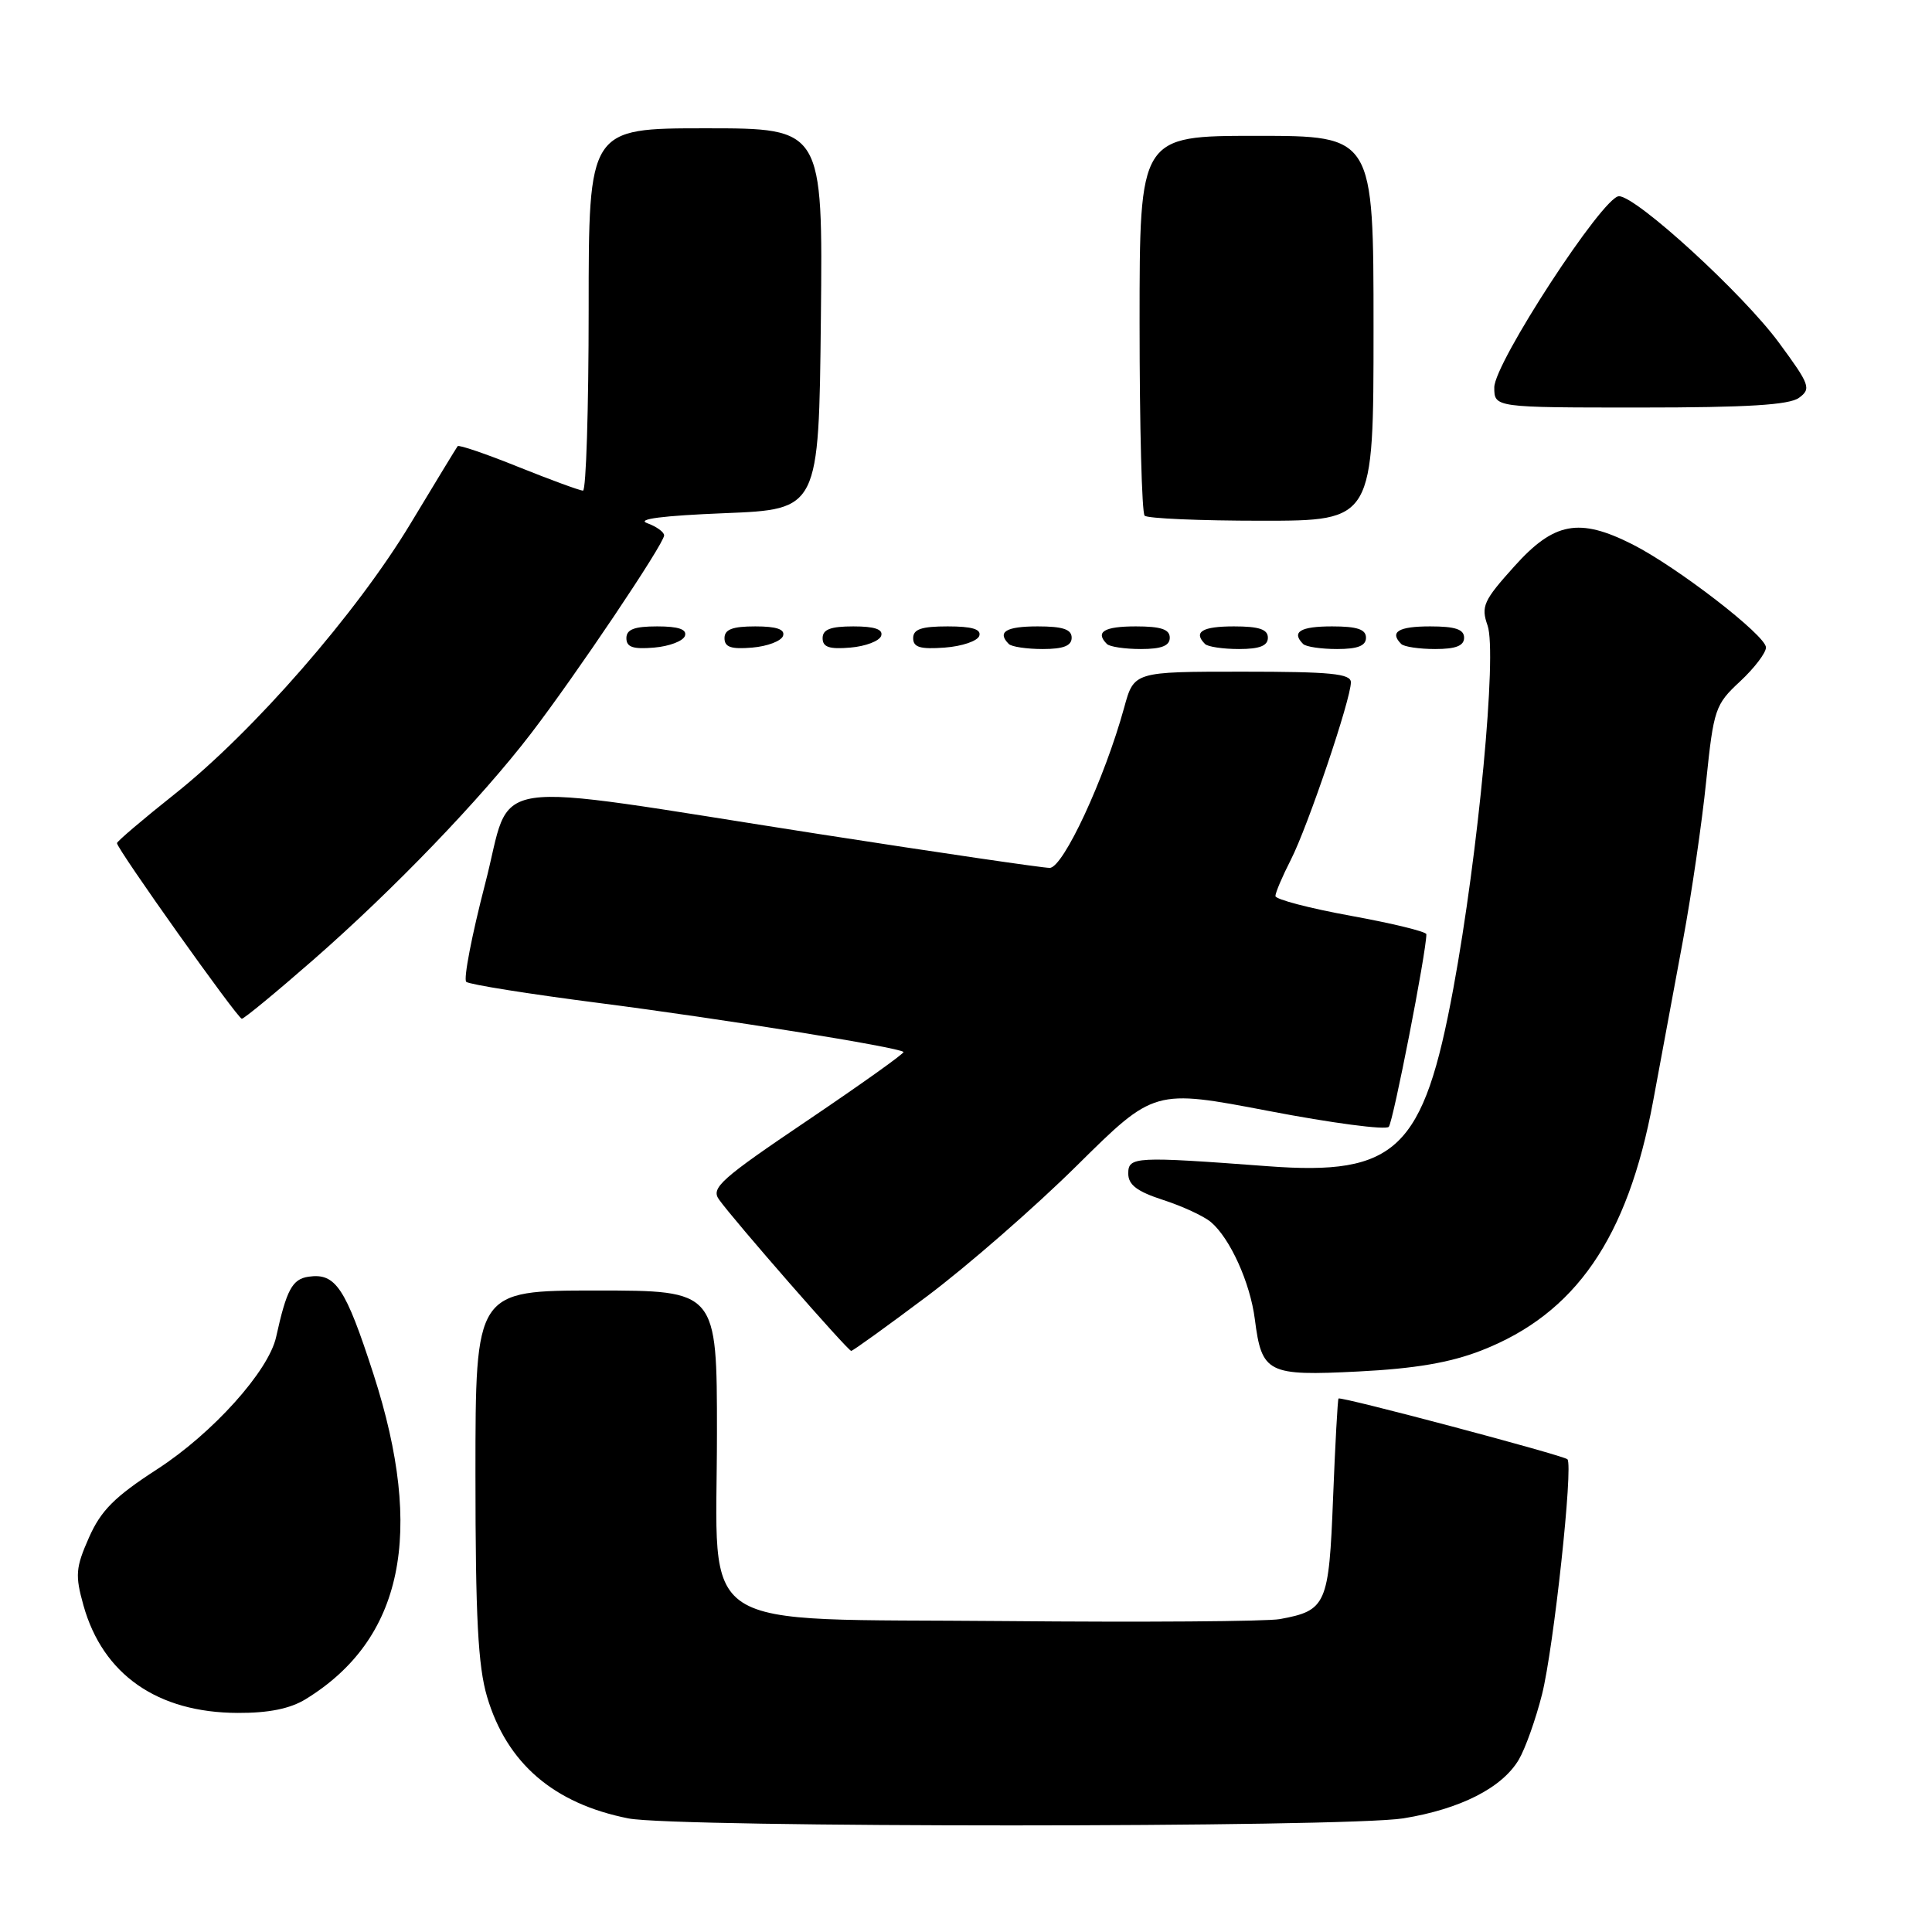 <?xml version="1.0" encoding="UTF-8" standalone="no"?>
<!DOCTYPE svg PUBLIC "-//W3C//DTD SVG 1.1//EN" "http://www.w3.org/Graphics/SVG/1.1/DTD/svg11.dtd" >
<svg xmlns="http://www.w3.org/2000/svg" xmlns:xlink="http://www.w3.org/1999/xlink" version="1.1" viewBox="0 0 256 256">
 <g >
 <path fill="currentColor"
d=" M 185.96 240.94 C 193.51 239.71 199.04 236.90 201.25 233.16 C 202.11 231.70 203.50 227.80 204.33 224.50 C 205.87 218.36 208.49 194.16 207.69 193.36 C 207.17 192.84 177.66 185.00 177.36 185.31 C 177.25 185.42 176.92 191.34 176.64 198.47 C 176.09 212.65 175.75 213.41 169.58 214.54 C 167.88 214.85 151.50 214.97 133.16 214.80 C 91.26 214.42 95.00 216.86 95.00 189.94 C 95.00 171.00 95.00 171.00 79.00 171.00 C 63.00 171.00 63.00 171.00 63.00 195.32 C 63.00 214.32 63.34 220.77 64.54 224.83 C 67.16 233.65 73.37 238.99 83.27 240.95 C 89.59 242.19 178.27 242.18 185.96 240.94 Z  M 40.50 225.15 C 53.38 217.24 56.31 203.21 49.49 182.09 C 45.77 170.60 44.47 168.65 40.88 169.17 C 38.72 169.49 37.97 170.90 36.59 177.15 C 35.60 181.67 28.17 189.93 20.81 194.69 C 15.19 198.33 13.38 200.14 11.79 203.73 C 10.02 207.73 9.94 208.73 11.06 212.73 C 13.63 221.89 20.87 226.94 31.50 226.97 C 35.60 226.99 38.45 226.41 40.50 225.15 Z  M 196.28 178.95 C 208.76 174.09 215.67 164.07 219.04 145.95 C 220.11 140.20 221.90 130.55 223.02 124.50 C 224.14 118.45 225.52 109.00 226.08 103.50 C 227.07 93.96 227.27 93.35 230.56 90.30 C 232.45 88.54 234.00 86.51 234.00 85.79 C 234.00 84.21 222.19 75.10 216.29 72.12 C 209.23 68.56 205.92 69.18 200.66 75.04 C 196.57 79.58 196.22 80.35 197.11 82.88 C 198.39 86.55 195.89 113.03 192.58 130.95 C 188.62 152.38 185.05 155.81 168.00 154.53 C 150.37 153.21 149.50 153.26 149.50 155.50 C 149.50 157.00 150.67 157.88 154.12 159.00 C 156.66 159.82 159.51 161.14 160.45 161.93 C 162.99 164.08 165.65 169.95 166.27 174.79 C 167.19 181.96 167.93 182.34 179.98 181.73 C 187.51 181.35 192.14 180.56 196.28 178.95 Z  M 122.84 171.76 C 128.15 167.78 137.10 159.98 142.72 154.42 C 152.94 144.31 152.94 144.31 168.11 147.21 C 176.45 148.81 183.61 149.76 184.02 149.31 C 184.60 148.66 189.00 126.15 189.00 123.79 C 189.00 123.45 184.50 122.35 179.00 121.35 C 173.50 120.35 169.00 119.17 169.00 118.73 C 169.00 118.28 169.92 116.12 171.05 113.91 C 173.30 109.50 179.00 92.65 179.00 90.41 C 179.00 89.26 176.33 89.00 164.63 89.00 C 150.26 89.00 150.26 89.00 148.96 93.75 C 146.36 103.20 140.88 115.00 139.09 115.00 C 138.16 115.00 124.38 112.98 108.49 110.51 C 62.98 103.43 68.05 102.67 64.28 117.12 C 62.52 123.91 61.39 129.75 61.78 130.10 C 62.18 130.45 70.15 131.72 79.50 132.92 C 95.73 135.01 119.10 138.77 119.72 139.39 C 119.88 139.55 114.17 143.62 107.02 148.45 C 95.50 156.22 94.17 157.41 95.27 158.94 C 97.23 161.70 112.35 179.00 112.79 179.00 C 113.01 179.00 117.53 175.74 122.84 171.76 Z  M 41.54 127.16 C 52.19 117.84 63.68 105.90 70.34 97.22 C 76.25 89.52 88.00 72.04 88.00 70.94 C 88.00 70.50 86.99 69.77 85.75 69.32 C 84.28 68.78 87.83 68.33 96.00 68.00 C 108.50 67.50 108.50 67.50 108.77 42.25 C 109.03 17.00 109.03 17.00 93.52 17.00 C 78.00 17.00 78.00 17.00 78.00 41.00 C 78.00 54.20 77.66 65.00 77.25 65.01 C 76.84 65.01 73.00 63.60 68.71 61.88 C 64.43 60.15 60.79 58.91 60.64 59.12 C 60.48 59.33 57.68 63.93 54.42 69.34 C 47.26 81.24 33.59 96.92 23.17 105.20 C 18.95 108.55 15.50 111.49 15.50 111.72 C 15.50 112.49 31.49 134.98 32.04 134.99 C 32.33 135.00 36.61 131.47 41.54 127.16 Z  M 90.76 84.25 C 91.04 83.39 89.90 83.00 87.08 83.00 C 84.05 83.00 83.00 83.40 83.00 84.56 C 83.00 85.75 83.88 86.05 86.67 85.81 C 88.69 85.64 90.53 84.94 90.76 84.25 Z  M 103.76 84.25 C 104.04 83.39 102.90 83.00 100.08 83.00 C 97.05 83.00 96.00 83.40 96.00 84.56 C 96.00 85.75 96.88 86.05 99.67 85.81 C 101.69 85.64 103.53 84.94 103.76 84.25 Z  M 116.76 84.25 C 117.04 83.39 115.90 83.00 113.08 83.00 C 110.05 83.00 109.00 83.40 109.00 84.56 C 109.00 85.75 109.88 86.05 112.67 85.81 C 114.69 85.64 116.53 84.94 116.76 84.25 Z  M 129.76 84.25 C 130.04 83.37 128.80 83.00 125.58 83.00 C 122.10 83.00 121.00 83.37 121.00 84.56 C 121.00 85.77 121.93 86.05 125.17 85.81 C 127.47 85.64 129.53 84.94 129.76 84.25 Z  M 142.00 84.50 C 142.00 83.39 140.83 83.00 137.50 83.00 C 133.30 83.00 132.08 83.74 133.67 85.33 C 134.03 85.70 136.06 86.00 138.17 86.00 C 140.91 86.00 142.00 85.57 142.00 84.50 Z  M 155.00 84.50 C 155.00 83.39 153.83 83.00 150.50 83.00 C 146.30 83.00 145.08 83.74 146.67 85.33 C 147.03 85.70 149.06 86.00 151.17 86.00 C 153.91 86.00 155.00 85.57 155.00 84.50 Z  M 168.00 84.50 C 168.00 83.39 166.83 83.00 163.50 83.00 C 159.30 83.00 158.08 83.74 159.67 85.33 C 160.03 85.70 162.06 86.00 164.17 86.00 C 166.91 86.00 168.00 85.57 168.00 84.50 Z  M 181.00 84.50 C 181.00 83.39 179.83 83.00 176.50 83.00 C 172.30 83.00 171.08 83.74 172.67 85.33 C 173.03 85.70 175.06 86.00 177.17 86.00 C 179.91 86.00 181.00 85.57 181.00 84.50 Z  M 194.00 84.50 C 194.00 83.39 192.83 83.00 189.50 83.00 C 185.30 83.00 184.08 83.74 185.67 85.33 C 186.03 85.70 188.06 86.00 190.17 86.00 C 192.91 86.00 194.00 85.57 194.00 84.50 Z  M 182.00 43.50 C 182.00 18.00 182.00 18.00 166.50 18.00 C 151.00 18.00 151.00 18.00 151.00 42.83 C 151.00 56.49 151.30 67.97 151.67 68.33 C 152.03 68.70 159.01 69.00 167.17 69.00 C 182.00 69.00 182.00 69.00 182.00 43.50 Z  M 238.38 52.71 C 240.02 51.51 239.82 50.98 235.72 45.41 C 230.94 38.91 216.83 26.00 214.52 26.00 C 212.41 26.00 198.00 48.11 198.00 51.33 C 198.00 54.00 198.00 54.00 217.31 54.00 C 231.50 54.00 237.09 53.66 238.38 52.71 Z "/>
</g>
</svg>